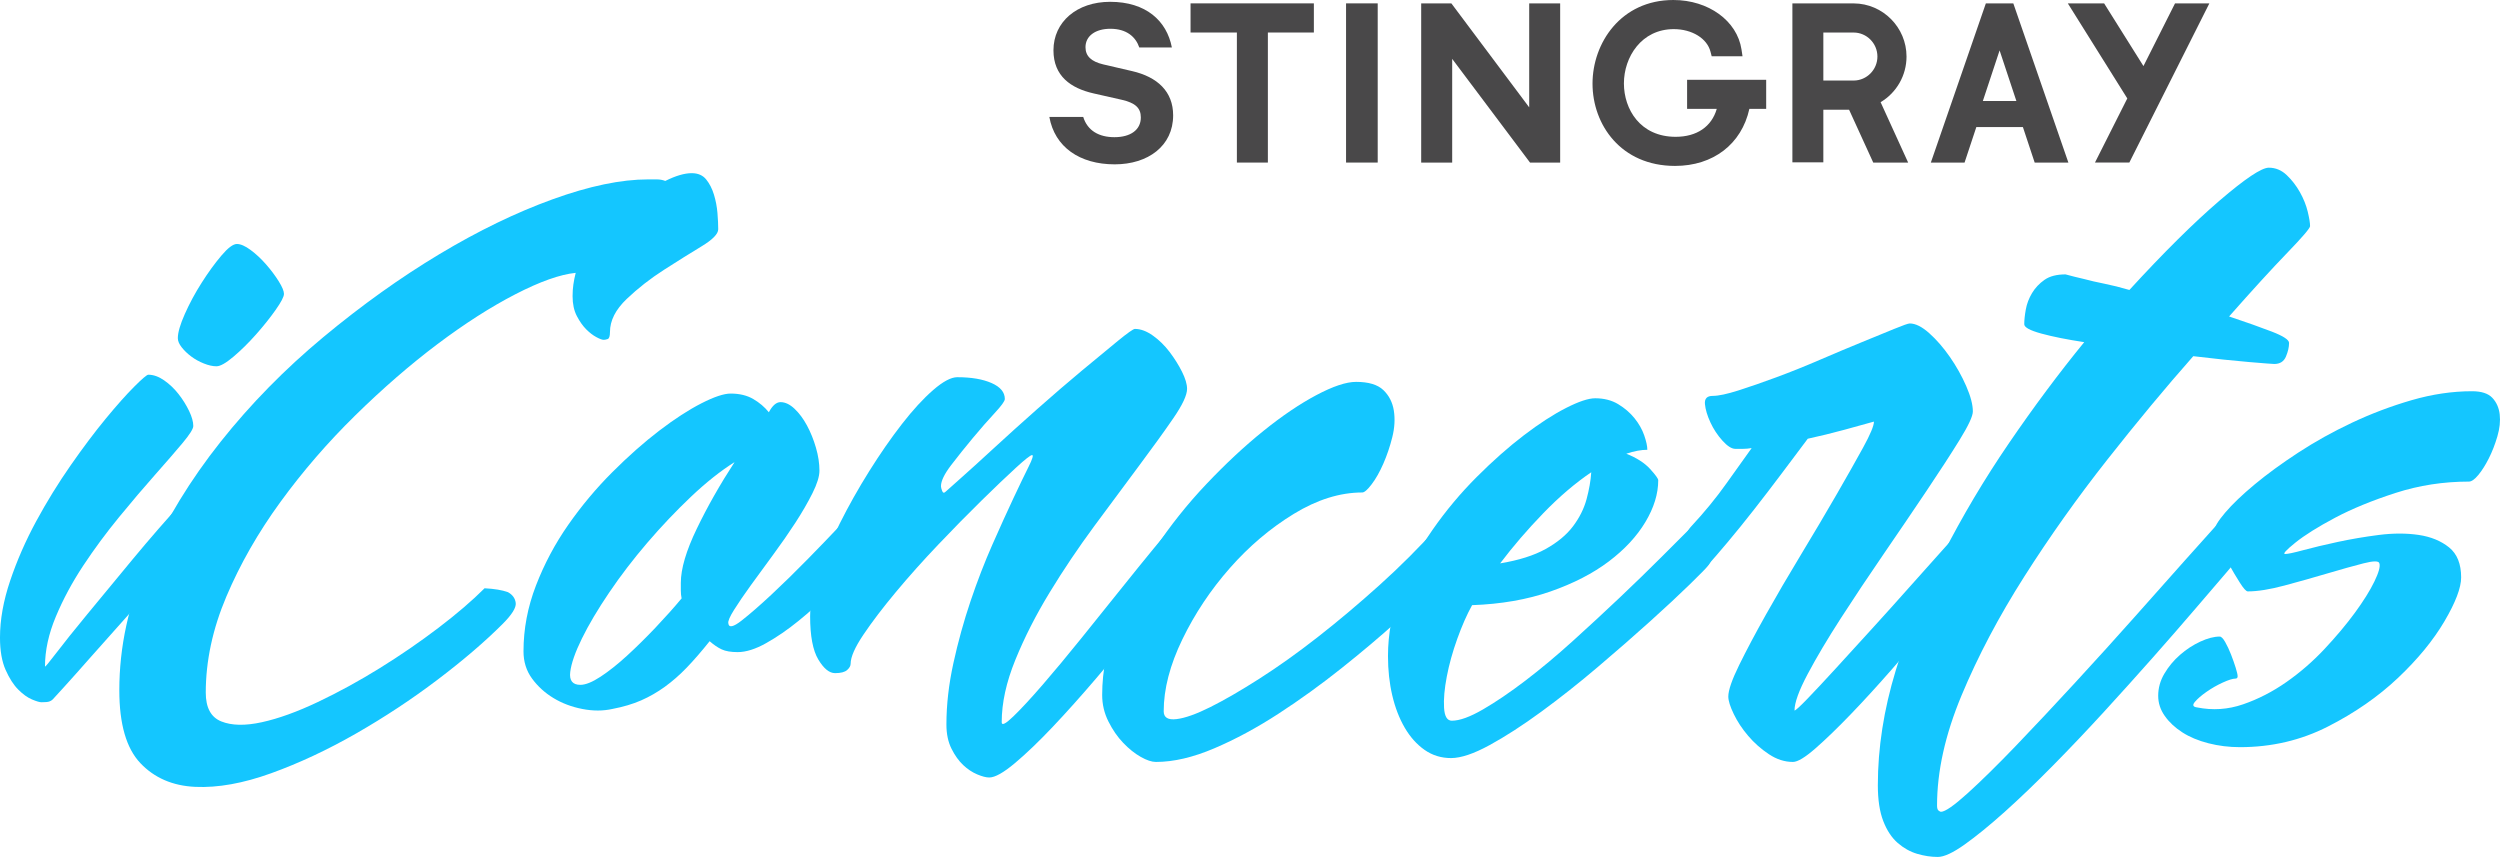 <?xml version="1.0" encoding="UTF-8"?>
<!-- Generator: Adobe Illustrator 16.0.0, SVG Export Plug-In . SVG Version: 6.00 Build 0)  -->
<!DOCTYPE svg  PUBLIC '-//W3C//DTD SVG 1.1//EN'  'http://www.w3.org/Graphics/SVG/1.1/DTD/svg11.dtd'>
<svg id="Layer_1" width="905px" height="310.22px" enable-background="new 0 0 905 310.221" version="1.1" viewBox="0 0 905 310.22" xml:space="preserve" xmlns="http://www.w3.org/2000/svg">
<polygon id="polygon2" points="447.75 58.85 458.97 58.85 458.97 11.77 475.62 11.77 475.62 1.22 430.98 1.22 430.98 11.77 447.75 11.77" fill="#494849"/>
<rect id="rect4" x="487.27" y="1.221" width="11.46" height="57.627" fill="#494849"/>
<polygon id="polygon6" points="514.47 1.22 514.47 58.85 525.69 58.85 525.69 21.31 553.87 58.85 564.78 58.85 564.78 1.22 553.57 1.22 553.57 38.86 525.39 1.22" fill="#494849"/>
<path id="path14" d="m610.73 39.42h10.738c-1.858 6.438-7.236 10.107-14.874 10.107-12.875 0-18.737-10.027-18.737-19.327 0-9.533 6.329-19.655 18.05-19.655 6.617 0 12.09 3.38 13.304 8.211l0.421 1.62h11.16l-0.37-2.471c-1.577-10.375-11.953-17.903-24.668-17.903-19.008 0-29.261 15.594-29.261 30.271 0 14.809 10.253 29.79 29.863 29.79 13.826 0 24.095-7.891 26.913-20.643h6.089v-10.543h-28.628v10.543z" fill="#494849"/>
<polygon id="polygon16" points="770.08 35.63 758.38 58.84 770.82 58.84 799.79 1.22 787.36 1.22 775.93 23.92 761.69 1.22 748.55 1.22" fill="#494849"/>
<path id="path18" d="m680.78 36.99c5.813-3.459 9.38-9.723 9.38-16.522 0-10.529-8.552-19.169-19.058-19.234h-22.257v57.54h11.203v-19.052h9.322l8.748 19.138h12.636l-9.974-21.87zm-9.693-7.833h-11.037v-17.38h10.943c4.737 0 8.632 3.901 8.632 8.69 0 4.752-3.837 8.646-8.538 8.69" fill="#494849"/>
<path id="path20" d="m728.99 1.72-0.167-0.488h-9.947l-19.916 57.627h12.207l4.264-12.861h16.858l4.265 12.861h12.2l-19.764-57.139zm-11.197 34.839 6.061-18.317 6.074 18.317h-12.135z" fill="#494849"/>
<path id="path22" d="m409.74 25.72-10.383-2.412c-4.28-1.018-6.408-2.964-6.408-6.22 0-4.085 3.618-6.671 8.995-6.671 5.936 0 9.19 2.964 10.483 6.772h11.793c-1.859-9.664-9.373-16.53-22.371-16.53-11.975 0-20.497 7.244-20.497 17.547 0 9.365 6.307 13.727 14.466 15.594l10.209 2.31c4.934 1.12 6.954 2.964 6.954 6.409 0 4.549-3.801 7.142-9.548 7.142-5.566 0-9.752-2.316-11.307-7.331h-12.264c1.938 10.863 10.95 17.163 23.658 17.163 12.067 0 21.157-6.671 21.157-17.729 1e-3 -8.618-5.657-13.916-14.937-16.044" fill="#494849"/>
<path id="path24" d="m16.28 241.24c0 0.342 1.356-1.271 4.071-4.833 2.711-3.563 6.445-8.227 11.196-13.995 4.747-5.765 10.177-12.34 16.284-19.719 6.106-7.38 12.634-14.885 19.591-22.521 0.51-0.508 1.313-0.421 2.418 0.256 1.101 0.681 2.075 1.698 2.926 3.054 0.847 1.36 1.4 2.886 1.654 4.58 0.254 1.697-0.215 3.225-1.4 4.58-0.68 0.851-2.46 2.886-5.343 6.105-2.886 3.226-6.278 7.04-10.177 11.45-3.905 4.412-8.103 9.12-12.595 14.121-4.497 5.006-8.611 9.63-12.34 13.867-3.734 4.243-6.87 7.76-9.415 10.56-2.544 2.799-3.904 4.286-4.071 4.452-0.342 0.342-0.763 0.596-1.272 0.764-0.509 0.171-1.443 0.253-2.799 0.253-0.68 0-1.824-0.337-3.435-1.017-1.614-0.676-3.268-1.864-4.961-3.563-1.698-1.692-3.225-4.068-4.58-7.123-1.361-3.055-2.036-6.953-2.036-11.704 0-6.444 1.228-13.313 3.69-20.609 2.457-7.292 5.597-14.459 9.414-21.501 3.816-7.037 7.97-13.778 12.467-20.228 4.493-6.444 8.735-12.085 12.722-16.921 3.984-4.835 7.419-8.689 10.305-11.575 2.883-2.884 4.58-4.327 5.089-4.327 1.864 0 3.772 0.68 5.725 2.036 1.948 1.358 3.69 3.014 5.216 4.962 1.526 1.952 2.798 3.988 3.816 6.105 1.018 2.123 1.527 3.944 1.527 5.472 0 1.017-1.316 3.096-3.943 6.232-2.633 3.143-5.941 6.958-9.924 11.45-3.987 4.496-8.313 9.587-12.977 15.267-4.667 5.687-8.993 11.537-12.976 17.558-3.987 6.022-7.295 12.174-9.923 18.446-2.632 6.278-3.944 12.302-3.944 18.066m69.461-152.92c1.356 0 3.01 0.725 4.962 2.163 1.948 1.444 3.817 3.181 5.597 5.216 1.782 2.036 3.308 4.072 4.58 6.107 1.272 2.036 1.909 3.562 1.909 4.58 0 1.017-1.018 2.971-3.053 5.852-2.036 2.887-4.413 5.852-7.124 8.905-2.716 3.054-5.431 5.726-8.143 8.015-2.715 2.291-4.75 3.436-6.106 3.436-1.36 0-2.887-0.338-4.58-1.017-1.698-0.677-3.224-1.527-4.58-2.546-1.36-1.017-2.505-2.118-3.436-3.308-0.933-1.184-1.398-2.289-1.398-3.309 0-2.034 0.846-4.961 2.544-8.776 1.693-3.816 3.729-7.589 6.106-11.323 2.374-3.729 4.747-6.997 7.125-9.796 2.373-2.799 4.239-4.199 5.597-4.199" fill="#14C6FF"/>
<path id="path26" d="m250.41 62.69c2.256 0 3.992 0.754 5.216 2.256 1.22 1.507 2.158 3.339 2.819 5.497 0.657 2.164 1.08 4.371 1.269 6.626 0.185 2.256 0.282 4.229 0.282 5.921s-2.022 3.762-6.062 6.203c-4.043 2.445-8.554 5.264-13.532 8.458-4.983 3.197-9.493 6.721-13.533 10.571-4.044 3.854-6.061 7.851-6.061 11.982 0 1.507-0.282 2.354-0.846 2.537-0.564 0.19-1.036 0.282-1.41 0.282-0.564 0-1.458-0.325-2.678-0.987-1.225-0.655-2.446-1.594-3.666-2.818-1.224-1.221-2.352-2.819-3.383-4.793-1.035-1.975-1.55-4.37-1.55-7.19 0-1.502 0.092-2.911 0.282-4.229 0.185-1.313 0.467-2.723 0.845-4.228-5.638 0.564-12.924 3.148-21.849 7.751-8.93 4.609-18.325 10.622-28.193 18.045-9.867 7.426-19.784 16.025-29.744 25.796-9.964 9.776-18.986 20.208-27.065 31.294-8.084 11.094-14.617 22.513-19.595 34.257-4.981 11.747-7.471 23.354-7.471 34.816 0 5.453 1.877 8.93 5.639 10.432 3.757 1.508 8.643 1.6 14.66 0.281 6.013-1.313 12.78-3.758 20.299-7.328 7.515-3.569 14.987-7.657 22.414-12.266 7.423-4.603 14.471-9.444 21.145-14.52 6.669-5.075 12.263-9.868 16.774-14.378 3.569 0.188 6.388 0.658 8.459 1.408 1.691 0.942 2.63 2.257 2.819 3.946 0.185 1.692-1.41 4.229-4.793 7.612-6.392 6.393-14.237 13.109-23.541 20.158-9.304 7.05-19.127 13.531-29.462 19.453-10.339 5.921-20.581 10.714-30.731 14.379-10.149 3.665-19.312 5.309-27.487 4.935-8.177-0.379-14.803-3.242-19.877-8.6-5.075-5.356-7.612-14.142-7.612-26.359 0-15.789 3.383-31.296 10.149-46.52 6.767-15.226 15.599-29.696 26.502-43.418 10.898-13.718 23.303-26.359 37.215-37.92 13.907-11.559 27.911-21.567 42.008-30.024 14.096-8.458 27.77-15.084 41.021-19.877 13.25-4.793 24.761-7.189 34.536-7.189h3.101c1.128 0 2.159 0.189 3.102 0.563 3.757-1.87 6.951-2.815 9.585-2.815" fill="#14C6FF"/>
<path id="path28" d="m303.69 190.68c0.563-0.563 1.453-0.467 2.678 0.281 1.221 0.755 2.256 1.931 3.102 3.523 0.847 1.601 1.41 3.341 1.692 5.217 0.281 1.882-0.239 3.572-1.551 5.074-2.636 3.01-5.736 6.3-9.305 9.868-3.572 3.572-7.33 6.955-11.277 10.148-3.947 3.198-7.85 5.877-11.701 8.035-3.854 2.163-7.286 3.241-10.29 3.241-2.445 0-4.37-0.324-5.78-0.985-1.41-0.656-2.867-1.644-4.369-2.961-3.009 3.764-5.78 6.956-8.317 9.586-2.538 2.636-5.172 4.935-7.895 6.908-2.726 1.974-5.594 3.619-8.598 4.935-3.009 1.315-6.485 2.351-10.432 3.1-3.383 0.753-7.004 0.753-10.854 0-3.855-0.749-7.331-2.065-10.432-3.945-3.101-1.878-5.687-4.229-7.753-7.049-2.071-2.819-3.101-6.104-3.101-9.868 0-8.079 1.502-16.021 4.511-23.821 3.004-7.798 6.907-15.129 11.7-21.992 4.793-6.858 10.101-13.202 15.929-19.029 5.824-5.824 11.511-10.854 17.057-15.083 5.542-4.229 10.616-7.515 15.225-9.868 4.603-2.348 8.127-3.523 10.572-3.523 3.193 0 5.92 0.661 8.176 1.973 2.255 1.318 4.132 2.917 5.638 4.793 1.313-2.44 2.723-3.665 4.229-3.665 1.692 0 3.383 0.802 5.075 2.396 1.692 1.6 3.194 3.621 4.511 6.062 1.313 2.445 2.397 5.124 3.243 8.036 0.845 2.916 1.267 5.687 1.267 8.317 0 2.068-0.845 4.793-2.536 8.175-1.692 3.383-3.763 6.956-6.203 10.713-2.445 3.764-5.124 7.613-8.035 11.561-2.916 3.946-5.595 7.612-8.035 10.996-2.445 3.383-4.467 6.342-6.062 8.879-1.599 2.538-2.304 4.187-2.114 4.935 0.185 1.691 1.784 1.367 4.793-0.986 3.004-2.348 6.625-5.498 10.854-9.443 4.229-3.946 8.599-8.221 13.11-12.827 4.511-4.61 8.269-8.507 11.278-11.707m-93.601 57.234c1.876 0 4.321-0.986 7.331-2.96 3.004-1.975 6.201-4.512 9.585-7.612 3.383-3.103 6.81-6.485 10.291-10.15 3.475-3.665 6.625-7.188 9.444-10.57-0.19-0.939-0.282-1.878-0.282-2.818v-2.82c0-5.075 1.925-11.604 5.78-19.595 3.85-7.987 8.41-16.022 13.673-24.104-5.075 3.197-10.338 7.377-15.788 12.544-5.453 5.173-10.714 10.714-15.788 16.635-5.075 5.922-9.682 11.938-13.815 18.044-4.136 6.108-7.427 11.656-9.867 16.634-2.445 4.982-3.855 9.022-4.229 12.124-0.379 3.096 0.845 4.648 3.665 4.648" fill="#14C6FF"/>
<path id="path30" d="m346.55 136.55c5.075 0 9.207 0.704 12.406 2.114 3.193 1.408 4.792 3.338 4.792 5.778 0 0.753-1.225 2.445-3.665 5.075-2.445 2.635-5.075 5.639-7.895 9.021-2.819 3.384-5.453 6.675-7.895 9.868-2.444 3.197-3.664 5.734-3.664 7.612 0 0.378 0.141 0.94 0.423 1.69 0.282 0.753 0.705 0.846 1.269 0.282 0.185-0.186 1.926-1.736 5.216-4.651 3.287-2.912 7.33-6.577 12.123-10.996 4.793-4.414 10.053-9.163 15.788-14.238 5.731-5.075 11.136-9.725 16.211-13.955 5.075-4.229 9.396-7.797 12.969-10.713 3.569-2.912 5.639-4.37 6.203-4.37 2.064 0 4.229 0.802 6.484 2.396 2.256 1.599 4.272 3.572 6.061 5.921 1.784 2.353 3.287 4.748 4.511 7.188 1.22 2.444 1.833 4.511 1.833 6.201 0 2.256-1.646 5.78-4.934 10.573-3.29 4.793-7.427 10.529-12.405 17.199-4.981 6.673-10.387 13.953-16.211 21.849-5.828 7.894-11.233 15.93-16.211 24.104-4.982 8.177-9.119 16.309-12.405 24.388-3.29 8.084-4.934 15.603-4.934 22.554 0 1.318 1.41 0.613 4.229-2.114 2.819-2.722 6.345-6.528 10.573-11.417 4.229-4.886 8.88-10.476 13.955-16.774 5.075-6.296 9.867-12.267 14.379-17.902 4.511-5.639 8.501-10.573 11.982-14.802 3.476-4.229 5.683-6.812 6.625-7.753 0.749-0.938 1.735-0.987 2.96-0.143 1.22 0.848 2.256 2.071 3.102 3.665 0.846 1.601 1.361 3.383 1.55 5.357 0.186 1.974-0.28 3.622-1.408 4.934-0.943 1.128-3.103 3.855-6.485 8.176-3.383 4.325-7.427 9.305-12.123 14.942-4.7 5.639-9.775 11.657-15.224 18.044-5.454 6.391-10.669 12.219-15.648 17.479-4.981 5.264-9.541 9.635-13.673 13.108-4.136 3.478-7.237 5.216-9.303 5.216-1.128 0-2.586-0.379-4.37-1.128-1.789-0.753-3.48-1.881-5.075-3.383-1.6-1.507-3.009-3.476-4.23-5.921-1.224-2.44-1.832-5.357-1.832-8.74 0-7.141 0.847-14.563 2.537-22.271 1.692-7.705 3.758-15.177 6.203-22.414 2.44-7.234 5.075-14.047 7.895-20.44 2.818-6.387 5.356-11.98 7.611-16.773 2.256-4.792 4.088-8.6 5.498-11.417 1.41-2.82 1.833-4.229 1.27-4.229-0.564 0-2.538 1.55-5.921 4.652-3.384 3.101-7.52 7.048-12.405 11.84-4.889 4.793-10.105 10.105-15.647 15.929-5.546 5.829-10.669 11.562-15.365 17.199-4.7 5.637-8.599 10.761-11.7 15.364-3.102 4.607-4.652 8.133-4.652 10.572 0 0.755-0.422 1.508-1.268 2.257-0.847 0.753-2.305 1.127-4.37 1.127-2.071 0-4.088-1.645-6.061-4.936-1.974-3.286-2.961-8.502-2.961-15.646 0-4.132 0.987-9.162 2.961-15.083 1.973-5.921 4.554-12.075 7.751-18.467 3.195-6.389 6.768-12.731 10.715-19.029 3.946-6.296 7.894-11.983 11.841-17.058 3.946-5.075 7.705-9.163 11.277-12.266 3.566-3.095 6.481-4.645 8.737-4.645" fill="#14C6FF"/>
<path id="path32" d="m490.9 138.24c4.511 0 7.797 0.987 9.867 2.959 2.064 1.973 3.333 4.467 3.807 7.471 0.468 3.01 0.282 6.203-0.563 9.586-0.845 3.385-1.93 6.582-3.242 9.587-1.318 3.009-2.729 5.497-4.229 7.472-1.508 1.974-2.636 2.959-3.384 2.959-8.084 0-16.354 2.587-24.812 7.754-8.458 5.172-16.167 11.7-23.117 19.595-6.956 7.896-12.688 16.492-17.198 25.796-4.511 9.305-6.768 17.999-6.768 26.078 0 2.256 1.552 3.199 4.653 2.819 3.1-0.373 7.188-1.833 12.263-4.369s10.995-5.966 17.763-10.29c6.767-4.321 13.813-9.348 21.146-15.084 7.33-5.73 14.751-11.982 22.272-18.747 7.516-6.768 14.563-13.814 21.145-21.146 0.563-0.563 1.454-0.467 2.68 0.281 1.22 0.754 2.348 1.833 3.383 3.242 1.03 1.41 1.644 3.059 1.833 4.935 0.185 1.882-0.38 3.666-1.691 5.356-0.563 0.754-2.776 3.057-6.627 6.908-3.854 3.853-8.693 8.412-14.518 13.673-5.83 5.264-12.456 10.854-19.877 16.774-7.429 5.921-15.04 11.419-22.837 16.491-7.803 5.075-15.555 9.262-23.26 12.548-7.709 3.291-14.758 4.935-21.146 4.935-1.506 0-3.339-0.608-5.498-1.833-2.162-1.221-4.277-2.912-6.343-5.075-2.071-2.158-3.855-4.744-5.357-7.753-1.507-3.004-2.255-6.201-2.255-9.585 0-8.832 1.784-17.763 5.356-26.784 3.568-9.021 8.127-17.712 13.674-26.078 5.542-8.36 11.793-16.212 18.749-23.541 6.95-7.33 13.813-13.718 20.581-19.172 6.766-5.448 13.152-9.771 19.171-12.97 6.013-3.193 10.806-4.792 14.379-4.792" fill="#14C6FF"/>
<path id="path34" d="m612.12 190.97c0.563-0.564 1.454-0.467 2.679 0.281 1.222 0.754 2.299 1.832 3.242 3.242 0.94 1.409 1.551 3.059 1.833 4.936 0.282 1.881-0.238 3.665-1.551 5.355-0.564 0.753-2.776 3.01-6.626 6.768-3.854 3.761-8.646 8.224-14.375 13.391-5.737 5.172-12.033 10.67-18.893 16.493-6.861 5.829-13.674 11.216-20.438 16.167-6.769 4.952-13.019 8.995-18.75 12.123-5.736 3.132-10.385 4.695-13.956 4.695s-6.763-0.986-9.584-2.96c-2.82-1.975-5.214-4.651-7.188-8.035s-3.479-7.281-4.511-11.699c-1.037-4.415-1.551-9.163-1.551-14.238 0-8.079 1.5-16.021 4.511-23.822 3.004-7.797 6.906-15.128 11.701-21.99 4.79-6.859 10.099-13.203 15.926-19.029 5.824-5.824 11.513-10.855 17.06-15.084 5.54-4.229 10.614-7.516 15.225-9.868 4.602-2.348 8.126-3.525 10.573-3.525 3.19 0 5.964 0.71 8.315 2.12 2.348 1.415 4.32 3.11 5.921 5.088 1.596 1.982 2.771 4.054 3.524 6.221 0.749 2.167 1.128 3.906 1.128 5.224-2.256 0-4.793 0.472-7.613 1.415 3.756 1.505 6.626 3.343 8.602 5.51 1.973 2.167 2.957 3.534 2.957 4.099 0 4.896-1.548 9.94-4.649 15.122-3.101 5.181-7.521 9.938-13.251 14.271-5.737 4.335-12.785 7.962-21.146 10.882-8.364 2.92-17.811 4.568-28.336 4.942-1.881 3.392-3.666 7.445-5.356 12.154-1.692 4.714-2.961 9.28-3.807 13.71-0.847 4.427-1.176 8.191-0.986 11.302 0.188 3.109 1.127 4.661 2.819 4.661 2.818 0 6.577-1.361 11.276-4.088 4.696-2.724 9.821-6.201 15.366-10.433 5.541-4.229 11.277-9.021 17.198-14.379 5.921-5.355 11.604-10.616 17.058-15.787 5.447-5.167 10.433-10.009 14.94-14.52 4.511-4.512 8.079-8.081 10.713-10.715m-36.085-20.017c-5.83 3.947-11.607 8.88-17.34 14.801-5.736 5.922-10.952 11.982-15.647 18.187 6.766-1.128 12.264-2.863 16.493-5.216 4.229-2.35 7.515-5.075 9.868-8.178 2.346-3.102 3.99-6.388 4.934-9.867 0.937-3.477 1.5-6.719 1.692-9.727" fill="#14C6FF"/>
<path id="path36" d="m710.79 190.68c0.563-0.749 1.502-0.705 2.818 0.142 1.313 0.846 2.441 2.021 3.385 3.523 0.938 1.507 1.55 3.198 1.832 5.074 0.281 1.883-0.238 3.573-1.551 5.075-0.941 0.942-3.01 3.338-6.202 7.189-3.197 3.854-7.048 8.413-11.56 13.673-4.511 5.265-9.353 10.854-14.52 16.775-5.172 5.921-10.15 11.372-14.943 16.352-4.792 4.982-9.069 9.119-12.827 12.405-3.762 3.291-6.484 4.935-8.176 4.935-3.009 0-5.921-0.938-8.74-2.82-2.818-1.876-5.312-4.088-7.472-6.626-2.162-2.536-3.902-5.167-5.214-7.894-1.318-2.723-1.976-4.838-1.976-6.343 0-2.256 1.313-6.063 3.946-11.419 2.631-5.356 5.872-11.462 9.728-18.326 3.851-6.858 8.078-14.096 12.688-21.707 4.604-7.612 8.833-14.754 12.688-21.429 3.85-6.67 7.093-12.404 9.726-17.197 2.63-4.793 3.947-7.938 3.947-9.445-2.634 0.754-6.203 1.741-10.712 2.961-4.513 1.226-8.932 2.304-13.252 3.242-2.819 3.763-5.921 7.894-9.305 12.406s-6.767 8.929-10.148 13.249c-3.386 4.327-6.581 8.273-9.585 11.843-3.011 3.572-5.357 6.3-7.049 8.176-1.691 1.882-3.198 2.494-4.512 1.833-1.317-0.656-2.353-1.925-3.102-3.807-0.753-1.877-1.035-3.947-0.848-6.202 0.187-2.257 0.938-4.133 2.258-5.64 4.885-5.261 9.162-10.477 12.827-15.646 3.666-5.167 6.719-9.445 9.161-12.829-1.128 0.19-2.161 0.282-3.102 0.282h-2.817c-1.316 0-2.867-0.986-4.65-2.96-1.789-1.974-3.243-4.181-4.371-6.626-1.127-2.44-1.789-4.652-1.974-6.625-0.189-1.974 0.747-2.961 2.818-2.961 2.066 0 5.168-0.656 9.303-1.974 4.134-1.313 8.74-2.911 13.815-4.792 5.075-1.878 10.335-3.991 15.789-6.343 5.449-2.348 10.475-4.463 15.082-6.344 4.603-1.876 8.502-3.476 11.701-4.793 3.191-1.313 5.073-1.974 5.639-1.974 2.065 0 4.413 1.177 7.048 3.523 2.63 2.354 5.119 5.216 7.472 8.601 2.35 3.383 4.321 6.906 5.919 10.57 1.598 3.665 2.396 6.724 2.396 9.163 0 1.692-1.599 5.124-4.793 10.291-3.197 5.172-7.188 11.326-11.981 18.467-4.793 7.146-9.965 14.758-15.507 22.836-5.546 8.084-10.713 15.837-15.505 23.26-4.793 7.429-8.789 14.146-11.982 20.158-3.197 6.018-4.793 10.434-4.793 13.249 0.374 0 1.927-1.407 4.652-4.227 2.722-2.82 6.104-6.437 10.15-10.855 4.039-4.413 8.456-9.255 13.249-14.52 4.793-5.261 9.396-10.383 13.814-15.364 4.413-4.979 8.36-9.396 11.841-13.252 3.483-3.846 5.972-6.62 7.477-8.313" fill="#14C6FF"/>
<path id="path38" d="m806.93 114.56c6.203 2.07 11.37 3.903 15.505 5.498 4.133 1.599 6.203 2.96 6.203 4.088 0 1.507-0.379 3.149-1.128 4.934-0.753 1.787-2.163 2.68-4.229 2.68-0.563 0-3.62-0.234-9.161-0.705-5.547-0.47-12.266-1.174-20.159-2.115-9.964 11.275-20.347 23.779-31.152 37.497-10.813 13.721-20.818 27.817-30.025 42.29-9.212 14.474-16.774 28.805-22.696 42.994-5.921 14.192-8.881 27.487-8.881 39.894 0 0.938 0.188 1.551 0.564 1.832 0.375 0.282 0.656 0.423 0.845 0.423 1.502 0 4.745-2.255 9.728-6.766 4.979-4.513 10.808-10.248 17.48-17.199 6.669-6.951 13.813-14.563 21.426-22.836 7.612-8.269 14.803-16.211 21.569-23.824 6.764-7.61 12.777-14.377 18.042-20.298 5.26-5.921 8.925-10.009 10.996-12.265 0.563-0.564 1.551-0.607 2.96-0.142 1.409 0.473 2.771 1.27 4.089 2.396 1.313 1.128 2.255 2.494 2.818 4.088 0.563 1.6 0.186 3.149-1.128 4.651-0.379 0.563-2.021 2.538-4.935 5.922-2.916 3.383-6.582 7.658-10.996 12.826-4.418 5.173-9.492 10.995-15.224 17.479-5.735 6.485-11.656 13.064-17.762 19.735-6.11 6.674-12.266 13.158-18.469 19.453-6.2 6.296-12.028 11.886-17.478 16.774-5.455 4.887-10.291 8.831-14.521 11.841-4.229 3.004-7.473 4.511-9.728 4.511-2.444 0-4.934-0.379-7.471-1.127-2.538-0.754-4.892-2.07-7.049-3.947-2.163-1.881-3.902-4.512-5.217-7.895-1.316-3.383-1.973-7.708-1.973-12.969 0-13.532 2.157-27.392 6.483-41.585 4.321-14.188 10.009-28.191 17.057-42.008 7.049-13.814 15.034-27.251 23.965-40.316 8.925-13.062 17.994-25.231 27.206-36.51-6.203-0.938-11.373-1.973-15.508-3.102-4.135-1.128-6.2-2.256-6.2-3.384 0-1.502 0.186-3.286 0.563-5.356 0.374-2.065 1.128-4.039 2.256-5.92 1.127-1.877 2.631-3.477 4.51-4.793 1.878-1.313 4.416-1.973 7.612-1.973 2.064 0.564 4.321 1.126 6.767 1.69 2.065 0.563 4.511 1.127 7.331 1.69 2.818 0.564 5.822 1.318 9.021 2.257 12.403-13.532 23.259-24.289 32.563-32.281 9.304-7.987 15.269-11.981 17.9-11.981 2.441 0 4.604 0.894 6.484 2.678 1.876 1.788 3.477 3.854 4.793 6.202 1.313 2.354 2.257 4.7 2.82 7.049 0.563 2.353 0.845 4.088 0.845 5.216 0 0.754-2.774 3.996-8.316 9.727-5.537 5.741-12.537 13.396-20.995 22.982" fill="#14C6FF"/>
<path id="path40" d="m809.18 245.66c-0.94 0-2.444 0.472-4.511 1.41-2.069 0.94-4.043 2.069-5.919 3.383-1.882 1.316-3.291 2.538-4.229 3.665-0.942 1.128-0.661 1.788 0.846 1.972 5.639 1.129 11.182 0.755 16.634-1.126 5.449-1.878 10.666-4.556 15.646-8.034 4.979-3.477 9.587-7.473 13.814-11.982s7.894-8.881 10.996-13.11c3.101-4.229 5.448-7.985 7.048-11.274 1.595-3.286 2.207-5.498 1.833-6.626-0.19-0.938-2.115-0.938-5.78 0-3.665 0.941-8.035 2.163-13.109 3.665-5.073 1.506-10.245 2.961-15.506 4.369-5.265 1.409-9.684 2.114-13.252 2.114-0.563 0-1.507-1.025-2.817-3.088-1.318-2.062-2.68-4.353-4.09-6.882-1.408-2.528-2.634-4.96-3.664-7.304-1.034-2.338-1.552-3.886-1.552-4.635 0-1.31 1.314-3.506 3.947-6.599 2.63-3.088 6.202-6.507 10.714-10.251s9.771-7.582 15.788-11.511c6.015-3.929 12.497-7.537 19.453-10.815 6.951-3.276 14.142-5.99 21.568-8.146 7.423-2.148 14.705-3.229 21.849-3.229 3.384 0 5.824 0.794 7.331 2.38 1.502 1.587 2.396 3.587 2.678 6.009 0.282 2.423 0 5.074-0.845 7.965-0.847 2.89-1.882 5.547-3.103 7.968-1.226 2.424-2.494 4.424-3.807 6.01-1.316 1.586-2.444 2.375-3.383 2.375-9.212 0-18.043 1.364-26.501 4.086-8.459 2.729-15.789 5.736-21.992 9.022-6.201 3.291-10.994 6.3-14.377 9.021-3.384 2.729-4.608 4.089-3.666 4.089 0.938 0 3.146-0.468 6.626-1.409 3.477-0.938 7.611-1.926 12.404-2.96 4.793-1.031 9.771-1.878 14.941-2.538 5.168-0.656 9.961-0.656 14.38 0 4.414 0.66 8.079 2.163 10.993 4.511 2.912 2.354 4.37 5.97 4.37 10.854 0 3.762-2.021 9.068-6.062 15.929-4.042 6.863-9.633 13.674-16.774 20.439-7.145 6.769-15.604 12.644-25.374 17.62-9.772 4.983-20.396 7.472-31.856 7.472-3.948 0-7.754-0.467-11.417-1.408-3.666-0.939-6.816-2.257-9.445-3.948-2.635-1.691-4.75-3.665-6.344-5.92-1.602-2.256-2.397-4.696-2.397-7.329 0-2.82 0.749-5.498 2.256-8.036 1.502-2.537 3.384-4.793 5.641-6.766 2.255-1.976 4.693-3.568 7.329-4.793 2.631-1.222 4.979-1.833 7.048-1.833 0.563 0 1.222 0.661 1.974 1.974 0.75 1.317 1.455 2.819 2.114 4.511 0.657 1.691 1.22 3.291 1.69 4.793 0.47 1.508 0.705 2.537 0.705 3.103 0 0.561-0.281 0.843-0.844 0.843" fill="#14C6FF"/>
</svg>

